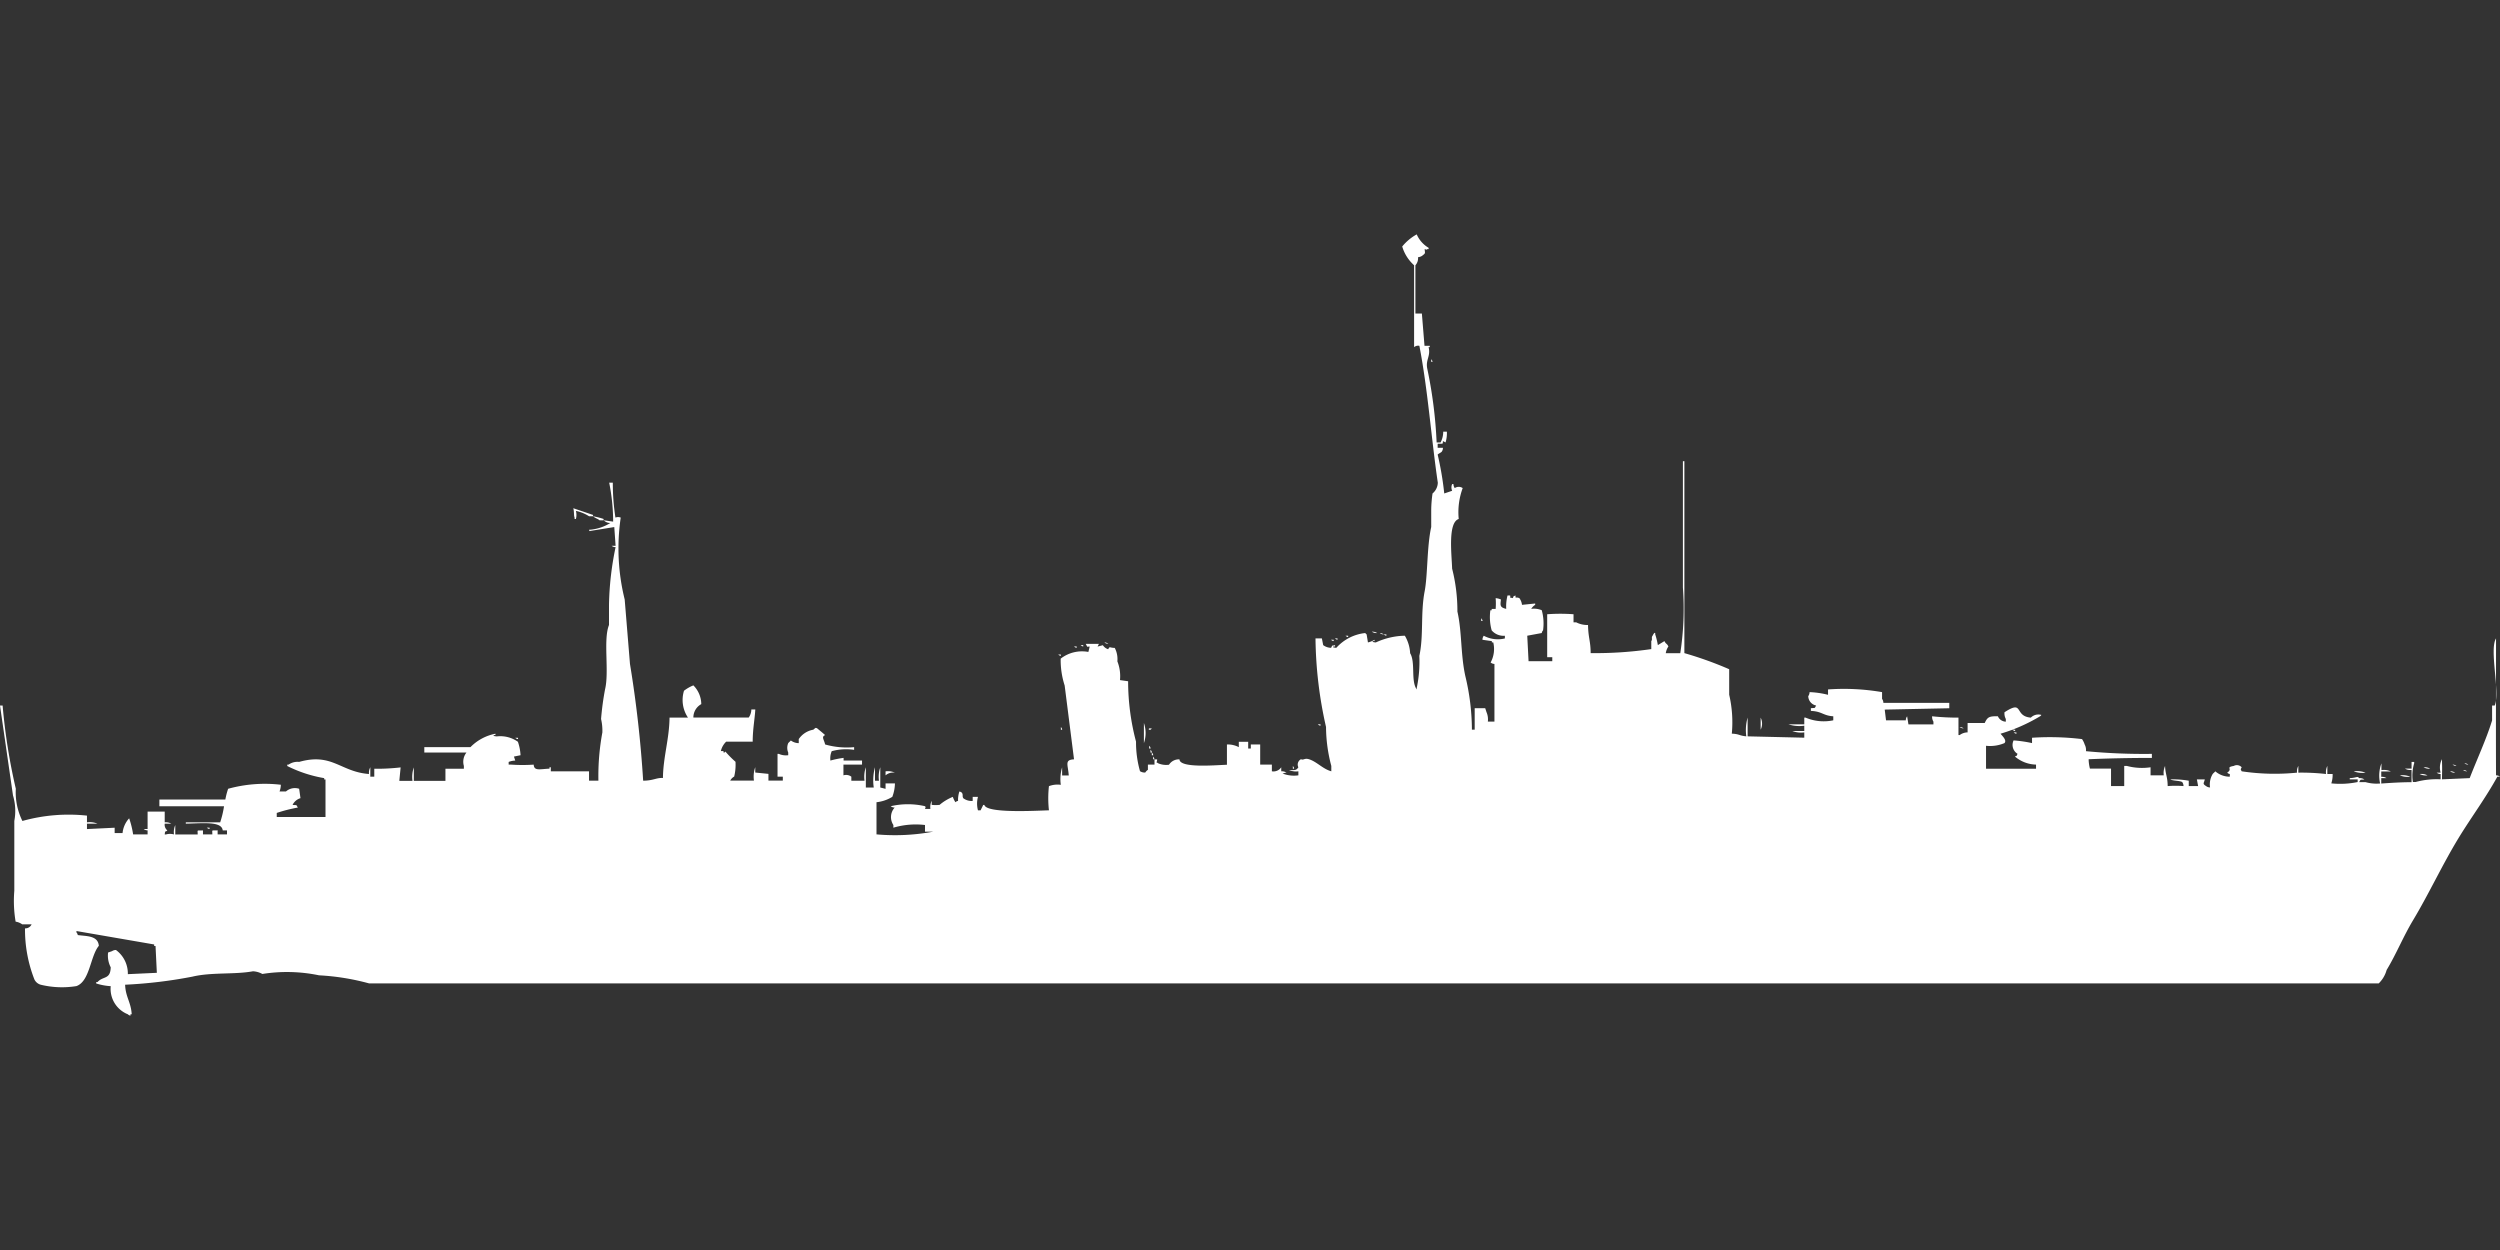 <svg xmlns="http://www.w3.org/2000/svg" width="80" height="40" viewBox="0 0 80 40">
  <rect x="0" y="0" width="80" height="40" fill="#333333" stroke="none"/>
  <defs>
    <style>
      .cls-1 {
        fill: #fff;
        fill-rule: evenodd;
      }
    </style>
  </defs>
  <path id="uk_destroyer_tribal_ico" class="cls-1" d="M45.293,9.534H45.5l0.084,1.031h0.169v0.043H45.714c0.076,0.285-.1.4-0.042,0.687a14.422,14.422,0,0,1,.3,2.363h0.127a0.742,0.742,0,0,0,.084-0.344H46.3a1.033,1.033,0,0,1-.042.344l-0.084-.043c-0.012.111,0.02,0.076-.169,0.086V13.83h0.169a0.21,0.21,0,0,1-.042.129c-0.033.029-.094,0.056-0.127,0.086a10.086,10.086,0,0,1,.211,1.246l0.253-.086a0.265,0.265,0,0,1,0-.215h0.042a0.21,0.21,0,0,0,.042.129,0.22,0.22,0,0,1,.253,0,2.238,2.238,0,0,0-.127.988c-0.352.117-.226,1.123-0.211,1.589a5.519,5.519,0,0,1,.169,1.374c0.148,0.648.1,1.367,0.253,2.062a7.4,7.4,0,0,1,.211,1.718H47.19V22.163h0.337l0.042,0.129a0.577,0.577,0,0,1,.042.3h0.211V20.746A0.2,0.2,0,0,1,47.7,20.7a0.9,0.9,0,0,0,.084-0.644H47.739V20.016l-0.3-.043a0.21,0.21,0,0,1,.042-0.129,0.95,0.95,0,0,0,.675.086V19.844a0.5,0.5,0,0,1-.422-0.172,1.583,1.583,0,0,1-.042-0.644h0.042V18.985h0.127a2.21,2.21,0,0,0,0-.344,0.527,0.527,0,0,1,.169.043c-0.019.177-.046,0.252,0.169,0.3a1.412,1.412,0,0,1,.042-0.43h0.084c0.016,0.112-.031.056,0.084,0.086,0.055-.106-0.018-0.029.084-0.086,0.017,0.134-.015.03,0.127,0.086a0.46,0.46,0,0,1,.084.215l0.422-.043v0.043a0.378,0.378,0,0,0-.127.129,0.644,0.644,0,0,1,.337.043,1.583,1.583,0,0,1,.042.644,0.156,0.156,0,0,0-.042.086l-0.464.086,0.042,0.816h0.759V20.531H49.51V19.156a5.729,5.729,0,0,1,.843,0v0.258h0.084a0.781,0.781,0,0,0,.38.086c0.007,0.413.083,0.516,0.084,0.9a12.511,12.511,0,0,0,1.94-.129V20.016c0.047-.06-0.008-0.114.042-0.172,0,0,.055-0.124.084-0.086V19.8a2.281,2.281,0,0,1,.084.344l0.211-.129c0.052,0.106.075,0.066,0.127,0.172a0.508,0.508,0,0,0-.084.215h0.464a9.377,9.377,0,0,0,.084-2.1V14.259H53.9V20.4a11.714,11.714,0,0,1,1.434.515v0.816a3.892,3.892,0,0,1,.084,1.246c0.242,0.009.238,0.066,0.464,0.086a1.433,1.433,0,0,1,.042-0.6v0.6l1.813,0.043V22.936a0.756,0.756,0,0,1-.38-0.043h0.38V22.722a1.111,1.111,0,0,1-.506-0.043h0.506V22.464h0.042a1.483,1.483,0,0,0,.886.086V22.421c-0.321-.018-0.359-0.157-0.717-0.172V22.163c0.151-.018.106,0.02,0.169-0.086a0.314,0.314,0,0,1-.253-0.3,0.222,0.222,0,0,0,.042-0.129,2.844,2.844,0,0,1,.591.086V21.562a7.215,7.215,0,0,1,1.729.086v0.215a0.222,0.222,0,0,1,.042.129h2.109v0.172l-2.066.043,0.042,0.344h0.633a0.21,0.21,0,0,1,.042-0.129l0.042,0.258h0.8V22.593a0.294,0.294,0,0,1-.042-0.172,7.632,7.632,0,0,0,.843.043v0.558H62.71a0.434,0.434,0,0,1,.253-0.086v-0.3h0.548c0.087-.187.138-0.222,0.422-0.215a0.282,0.282,0,0,0,.253.172V22.507a0.377,0.377,0,0,1-.042-0.215c0.635-.412.293,0.127,0.843,0.172a0.339,0.339,0,0,1,.337-0.086,0.121,0.121,0,0,1-.042.043,5.51,5.51,0,0,1-1.265.558c0.069,0.083.207,0.213,0.126,0.3a1.177,1.177,0,0,1-.59.086V24.1h1.6V23.967a1.073,1.073,0,0,1-.675-0.258c0.1-.056.029,0.019,0.084-0.086a0.334,0.334,0,0,1-.127-0.43,4.2,4.2,0,0,1,.59.086V23.108a8.613,8.613,0,0,1,1.6.043,0.653,0.653,0,0,1,.084.172,0.377,0.377,0,0,1,.042.215,19.433,19.433,0,0,0,2.109.086v0.129c-0.676,0-1.413.015-2.024,0.043a1.323,1.323,0,0,0,.042.3h0.675v0.558h0.422V24.01h0.084a1.878,1.878,0,0,0,.759.043v0.258h0.422a0.565,0.565,0,0,1,.042-0.3c0.011,0.272.08,0.336,0.084,0.644a3.145,3.145,0,0,1,.506,0,0.21,0.21,0,0,0-.042-0.129c-0.079-.049-0.3-0.035-0.38-0.086a2.861,2.861,0,0,1,.59.043v0.172h0.3L70.3,24.44h0.253c-0.024.127-.086,0.133,0.042,0.215a0.212,0.212,0,0,0,.127.043,0.64,0.64,0,0,1,.084-0.43c0.031-.037.053-0.048,0.084-0.086a0.7,0.7,0,0,0,.464.172V24.268a0.144,0.144,0,0,1-.084-0.043c0.193-.128-0.068-0.167.211-0.215a0.206,0.206,0,0,1,.253.043c-0.037.074-.038,0.055,0,0.129a7.146,7.146,0,0,0,1.771.043,0.365,0.365,0,0,1,.042-0.215v0.215a7.015,7.015,0,0,1,.886.043,0.461,0.461,0,0,1,.042-0.258v0.258h0.169a0.879,0.879,0,0,1-.042.3,2.721,2.721,0,0,0,.843-0.043V24.44H75.192V24.4c0.223-.008.243-0.076,0.3,0a0.269,0.269,0,0,1,.169.043c-0.151.018-.106-0.02-0.169,0.086H75.7a1.3,1.3,0,0,0,.464.043,1.121,1.121,0,0,1,.042-0.644v0.215a0.537,0.537,0,0,1,.3.043H76.2v0.172a0.268,0.268,0,0,1,.169.043H76.2v0.172c0.286-.02.629-0.043,0.97-0.043V24.139a0.348,0.348,0,0,1-.211-0.043h0.211V23.881h0.084v0.043a1.367,1.367,0,0,0-.042.6H77.3a2.57,2.57,0,0,1,.8-0.086V24.268a0.2,0.2,0,0,1-.127-0.043H78.1a0.586,0.586,0,0,1,.042-0.43c0.009,0.324.008,0.3,0,.644L79.03,24.4c0.231-.6.534-1.247,0.717-1.847V22.077h0.084c0.179-.42-0.181-1.79.042-2.148,0,1.462-.007,3.049,0,4.381a0.2,0.2,0,0,1,.126.043H79.916c-0.364.664-.829,1.291-1.223,1.933-0.531.866-.958,1.8-1.476,2.663-0.314.524-.54,1.087-0.844,1.589a0.952,0.952,0,0,1-.253.43H11.808a7.587,7.587,0,0,0-1.6-.258,5.023,5.023,0,0,0-1.813-.043,0.688,0.688,0,0,0-.3-0.086c-0.595.11-1.317,0.024-1.94,0.172a15.029,15.029,0,0,1-2.151.258c0.013,0.392.186,0.553,0.211,0.945H4.175V32a0.144,0.144,0,0,1-.084-0.043,0.876,0.876,0,0,1-.548-0.9,1.877,1.877,0,0,1-.464-0.086V30.926H3.121c0.177-.2.412-0.07,0.422-0.473a0.81,0.81,0,0,1-.084-0.473l0.127-.043A0.213,0.213,0,0,1,3.711,29.9a0.935,0.935,0,0,1,.38.773l0.928-.043-0.042-.859H4.934V29.723l-2.488-.43v0.043a0.155,0.155,0,0,1,.042.086c0.283,0.04.646,0.012,0.675,0.344-0.276.33-.286,1.134-0.717,1.289a2.876,2.876,0,0,1-1.139-.043A0.318,0.318,0,0,1,1.1,30.84a4.389,4.389,0,0,1-.3-1.632,0.22,0.22,0,0,0,.211-0.129h-0.3a0.491,0.491,0,0,0-.211-0.086,3.941,3.941,0,0,1-.042-0.988V25.772a1.724,1.724,0,0,0-.042-0.816L0,22.077H0.084a19.02,19.02,0,0,0,.422,2.663,2.062,2.062,0,0,0,.211,1.031A5.5,5.5,0,0,1,2.783,25.6v0.215a0.644,0.644,0,0,1,.337.043H2.783v0.172l0.886-.043v0.172H3.922a0.813,0.813,0,0,1,.211-0.473,2.883,2.883,0,0,1,.127.515H4.723V26.072A0.2,0.2,0,0,1,4.6,26.029H4.723V25.471H5.271v0.344a0.348,0.348,0,0,1,.211.043H5.271a0.233,0.233,0,0,0,.084.215c-0.074.072-.067-0.021-0.084,0.129H5.314a0.453,0.453,0,0,1,.253,0,0.566,0.566,0,0,1,.042-0.3v0.3H6.326c0-.163-0.042-0.118.169-0.129V26.2h0.3c0-.163-0.042-0.118.169-0.129V26.2h0.3V26.072H7.127c-0.031-.3-0.645-0.224-1.181-0.215V25.814h1.1A3.117,3.117,0,0,0,7.169,25.3H5.1V25.084H7.211A2.421,2.421,0,0,1,7.3,24.741a4.416,4.416,0,0,1,1.687-.129,0.627,0.627,0,0,1-.042.215H9.151a0.432,0.432,0,0,1,.422-0.086l0.042,0.3a0.423,0.423,0,0,0-.253.215c0.151,0.018.106-.02,0.169,0.086a4.67,4.67,0,0,0-.675.172v0.129h1.56v-1.2H10.374V24.4a4.176,4.176,0,0,1-1.181-.387V23.967H9.236a0.5,0.5,0,0,1,.337-0.086c1.059-.3,1.318.319,2.235,0.387a0.365,0.365,0,0,1,.042-0.215v0.3h0.127V24.1a6.575,6.575,0,0,0,.843-0.043l-0.042.43H13.2a0.919,0.919,0,0,1,.042-0.43v0.43h1.012V24.1h0.59V24.01a0.475,0.475,0,0,1,.084-0.43h-1.35V23.409h1.476a1.525,1.525,0,0,1,.8-0.43v0.043H15.814c-0.081.033,0.084,0.043,0.084,0.043a0.974,0.974,0,0,1,.675.172,1.535,1.535,0,0,1,.084.43l-0.211.043,0.042,0.129a0.6,0.6,0,0,0-.211.043v0.086h0.084a5.3,5.3,0,0,0,.717,0c0.013,0.213.2,0.141,0.506,0.129V24.053h0.042v0.129h1.223v0.3h0.3a7.686,7.686,0,0,1,.127-1.546,1.684,1.684,0,0,0-.042-0.429,9.052,9.052,0,0,1,.127-0.945c0.139-.572-0.063-1.592.127-2.062V18.856a9.7,9.7,0,0,1,.211-1.847,0.2,0.2,0,0,1-.127-0.043h0.127l-0.042-.6-0.8.129V16.45h0.042a1.489,1.489,0,0,0,.633-0.215,0.274,0.274,0,0,1-.211-0.086l0.3,0.043a6.42,6.42,0,0,0-.127-1.246H19.61a7.2,7.2,0,0,0,.084,1.117,0.227,0.227,0,0,1,.169,0,6.784,6.784,0,0,0,.127,2.62l0.169,2.062a37.25,37.25,0,0,1,.422,3.737c0.321,0,.425-0.1.633-0.086,0.007-.663.205-1.262,0.211-1.933h0.59a1.009,1.009,0,0,1-.127-0.859,1.235,1.235,0,0,1,.3-0.172,0.862,0.862,0,0,1,.253.6,0.486,0.486,0,0,0-.253.429h1.771a0.455,0.455,0,0,0,.084-0.258h0.127c-0.018.309-.083,0.626-0.084,1.031H23.237a0.6,0.6,0,0,0-.169.3h0.084v0.043c0.082,0.018.03-.066,0.084,0a3.184,3.184,0,0,0,.3.3,1.6,1.6,0,0,1-.042.473,0.323,0.323,0,0,0-.127.129h0.759a0.919,0.919,0,0,1,.042-0.43v0.172l0.422,0.043v0.215H25.05V24.354H24.881v-0.73h0.042a0.549,0.549,0,0,0,.3.043V23.581a0.382,0.382,0,0,1,0-.3c0.031-.038.053-0.049,0.084-0.086a0.436,0.436,0,0,0,.253.086V23.151a0.707,0.707,0,0,1,.464-0.3c0.073-.057.068-0.074,0.127-0.043,0.034,0.031.156,0.126,0.253,0.215-0.13.055-.033,0.144,0,0.3a2.535,2.535,0,0,0,.928.086v0.086a1.736,1.736,0,0,0-.717.043,0.578,0.578,0,0,0-.042.3,3.022,3.022,0,0,1,.422-0.086v0.086h0.59v0.129H26.99v0.344a0.278,0.278,0,0,1,.253.043v0.129h0.422a0.919,0.919,0,0,1,.042-0.43V24.7H27.96A1.567,1.567,0,0,1,28,24.053v0.43h0.127a0.919,0.919,0,0,1,.042-0.43V24.7l0.169,0.043V24.569h0.3a1.273,1.273,0,0,1-.084.43,1.21,1.21,0,0,1-.506.172V26.2a6.7,6.7,0,0,0,1.813-.086H29.6V25.9a2.525,2.525,0,0,0-1.012.086V25.9a0.455,0.455,0,0,1,.042-0.558,0.2,0.2,0,0,1-.127-0.043,2.419,2.419,0,0,1,1.1,0c0.04,0.076.009,0,0,.086h0.169a0.461,0.461,0,0,1,.042-0.258v0.129a1.212,1.212,0,0,0,.253,0A1.553,1.553,0,0,1,30.49,25a0.767,0.767,0,0,0,.084.172,0.152,0.152,0,0,1,.084-0.043,0.866,0.866,0,0,1,.042-0.3,0.143,0.143,0,0,1,.084.043c0.042,0.072,0,.1.042,0.172a0.446,0.446,0,0,0,.3.086V25h0.169a0.822,0.822,0,0,0,0,.43h0.084l0.084-.172H31.5c0.067,0.276,1.647.184,2.066,0.172a3.514,3.514,0,0,1,0-.773,0.768,0.768,0,0,1,.38-0.043,1.3,1.3,0,0,1,.042-0.558v0.258H34.2c-0.022-.344-0.146-0.5.169-0.515l-0.3-2.363a2.638,2.638,0,0,1-.127-0.859,1.111,1.111,0,0,1,.886-0.215l0.042-.172c-0.11,0-.054.038-0.127-0.086h0.422l-0.042.086,0.169-.043a0.315,0.315,0,0,0,.169.129c0.062-.107.03-0.046,0.211-0.043a0.772,0.772,0,0,1,.084.43,1.3,1.3,0,0,1,.084.6L36.1,21.3a7.554,7.554,0,0,0,.253,1.933,3.37,3.37,0,0,0,.127.945,0.281,0.281,0,0,0,.169.043,0.26,0.26,0,0,1,.084-0.086V23.967h0.211V23.8h0.084c0,0.136-.072.058,0.042,0.129a0.655,0.655,0,0,0,.337.043,0.375,0.375,0,0,1,.337-0.172c0.005,0.283,1.1.188,1.518,0.172V23.323a0.763,0.763,0,0,1,.38.086V23.237h0.3v0.215h0.084V23.323h0.3v0.644H40.7v0.215a0.3,0.3,0,0,0,.3-0.129v0.129a0.269,0.269,0,0,1,.169.043,0.2,0.2,0,0,0-.127.043h0.042a1,1,0,0,0,.464.043V24.182a0.537,0.537,0,0,1-.3-0.043c0.17,0.006.231,0.023,0.3-.086a0.192,0.192,0,0,1,.084-0.258c0.086,0.041.108-.044,0.253,0,0.25,0.076.441,0.31,0.717,0.387V24.01a4.929,4.929,0,0,1-.169-1.246,13.343,13.343,0,0,1-.337-2.835H42.3l0.042,0.215a0.436,0.436,0,0,0,.253.086c0.061-.109-0.009-0.048.127-0.086v0.043H42.678c-0.081.033,0.084,0.043,0.084,0.043a1.453,1.453,0,0,1,.928-0.473,0.121,0.121,0,0,0,.042.043l0.042,0.258a0.729,0.729,0,0,0,.211-0.086v0.043H43.943c-0.081.033,0.084,0.043,0.084,0.043a2.3,2.3,0,0,1,.928-0.215,1.211,1.211,0,0,1,.169.559c0.178,0.3.016,0.881,0.211,1.16V21.519a4.119,4.119,0,0,0,.084-1.031c0.141-.645.035-1.363,0.169-2.062,0.1-.509.071-1.436,0.211-2.062V15.806a4.058,4.058,0,0,1,.042-0.515,0.466,0.466,0,0,0,.169-0.344c-0.209-1.414-.319-2.984-0.59-4.381a0.2,0.2,0,0,0-.169.043V7.988a1.292,1.292,0,0,1-.38-0.6A1.6,1.6,0,0,1,45.335,7a0.932,0.932,0,0,0,.38.43V7.473H45.672c-0.074.041,0,.009-0.084,0,0.011,0.137.041,0.12-.084,0.215a0.289,0.289,0,0,1-.127.043,0.338,0.338,0,0,1-.084.258V9.534Zm0.506,1.46a0.156,0.156,0,0,1,.042.086H45.8V10.995ZM18.345,15.763l0.633,0.215v0.043H18.851a1.256,1.256,0,0,0-.422-0.172,0.5,0.5,0,0,1,0,.258H18.387V16.064C18.358,16,18.377,15.868,18.345,15.763Zm0.633,0.258a2.2,2.2,0,0,1,.337.086V16.15H19.188C19.127,16.1,19.034,16.075,18.977,16.021ZM47.4,19.285a0.156,0.156,0,0,1,.042.086H47.4V19.285Zm-3.5.43a0.269,0.269,0,0,1,.169.043A0.269,0.269,0,0,1,43.9,19.715Zm0.253,0.043a0.2,0.2,0,0,1,.127.043A0.2,0.2,0,0,1,44.154,19.758ZM44.28,19.8h0.084v0.043A0.144,0.144,0,0,1,44.28,19.8Zm-1.223.043h0.084v0.043A0.143,0.143,0,0,1,43.058,19.844Zm-0.337.086H42.8v0.043A0.144,0.144,0,0,1,42.72,19.93Zm-0.127.043h0.084v0.043A0.143,0.143,0,0,1,42.594,19.973Zm-7.254.086a0.2,0.2,0,0,1,.127.043A0.2,0.2,0,0,1,35.34,20.058Zm-0.759.086h0.084v0.043A0.144,0.144,0,0,1,34.581,20.144Zm-0.211.043h0.084V20.23A0.143,0.143,0,0,1,34.37,20.187Zm-0.506.258h0.084v0.043A0.144,0.144,0,0,1,33.864,20.445Zm22.478,2.019a0.439,0.439,0,0,1,0,.387V22.464Zm-19.736.172a0.983,0.983,0,0,1,0,.644V22.636Zm5.567,0.043h0.084v0.043A0.143,0.143,0,0,1,42.172,22.679Zm-8.224.086a0.156,0.156,0,0,1,.042.086H33.948V22.765Zm28.761,0a0.2,0.2,0,0,1,.127.043A0.2,0.2,0,0,1,62.71,22.765Zm-25.936.043h0.084a0.12,0.12,0,0,1-.042.043C36.787,22.856,36.734,22.853,36.774,22.808ZM64.4,22.851h0.084v0.043A0.144,0.144,0,0,1,64.4,22.851Zm0.042,0.086h0.084v0.043A0.144,0.144,0,0,1,64.439,22.936Zm-47.949.172h0.084v0.043A0.144,0.144,0,0,1,16.489,23.108Zm20.285,0.258a0.155,0.155,0,0,1,.042.086H36.774V23.366Zm0.042,0.129a0.156,0.156,0,0,1,.042.086H36.816V23.495Zm0.042,0.086a0.155,0.155,0,0,1,.042.086H36.858V23.581ZM36.9,23.71a0.156,0.156,0,0,1,.042.086H36.9V23.71Zm41.961,0.215a0.2,0.2,0,0,1,.126.043A0.2,0.2,0,0,1,78.861,23.924Zm-0.38.043a0.2,0.2,0,0,1,.126.043A0.2,0.2,0,0,1,78.482,23.967Zm-37.111.043a0.156,0.156,0,0,1,.042.086H41.371V24.01Zm36.183,0.043a0.347,0.347,0,0,1,.211.043A0.349,0.349,0,0,1,77.554,24.053Zm1.265,0.086a0.2,0.2,0,0,1,.127.043A0.2,0.2,0,0,1,78.819,24.139Zm-50.48.043a0.537,0.537,0,0,1,.3.043,0.368,0.368,0,0,0-.3.086V24.182Zm46.979,0a0.756,0.756,0,0,1,.38.043A0.756,0.756,0,0,1,75.319,24.182Zm3.079,0a0.269,0.269,0,0,1,.169.043A0.269,0.269,0,0,1,78.4,24.182Zm-0.97.086a0.437,0.437,0,0,1,.253.043A0.438,0.438,0,0,1,77.428,24.268Zm-0.633.043a0.643,0.643,0,0,1,.337.043A0.644,0.644,0,0,1,76.795,24.311ZM6.621,25.986H6.705v0.043A0.144,0.144,0,0,1,6.621,25.986Z" transform="translate(0 0.5)"/>
</svg>
